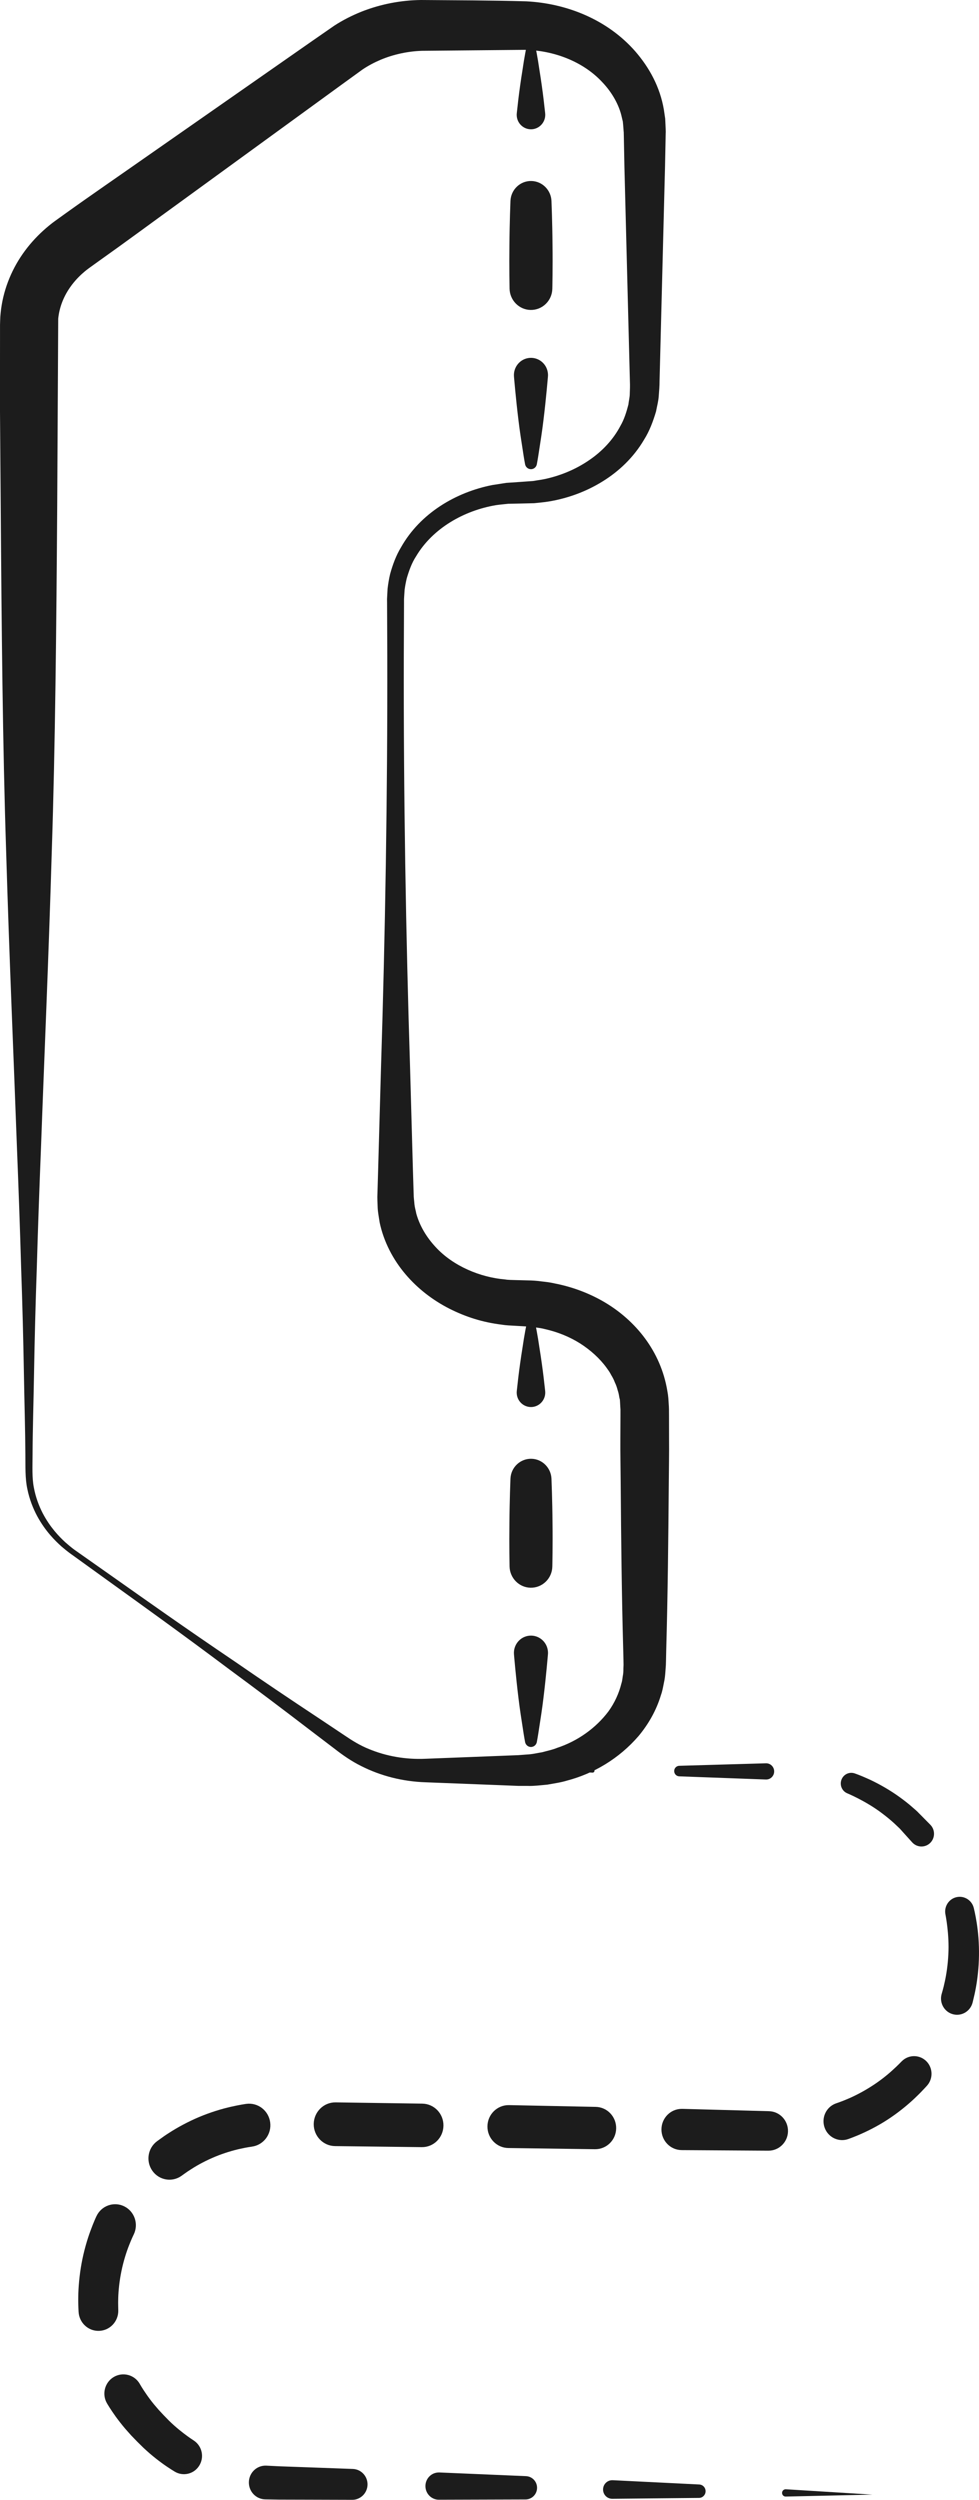 <svg width="49" height="125" viewBox="0 0 49 125" fill="none" xmlns="http://www.w3.org/2000/svg">
<path d="M3.603 77.742C3.603 77.742 3.413 77.617 3.078 77.33C2.753 77.037 2.273 76.569 1.859 75.808C1.656 75.427 1.473 74.973 1.367 74.448C1.253 73.915 1.277 73.34 1.27 72.734C1.264 71.518 1.221 70.12 1.194 68.553C1.167 66.987 1.123 65.253 1.057 63.364C1.003 61.477 0.93 59.435 0.843 57.253C0.686 52.891 0.467 47.968 0.308 42.597C0.133 37.227 0.079 31.41 0.036 25.256C0.025 23.717 0.013 22.158 0 20.58C0 19.79 0 18.997 0 18.198C0 17.799 -1.00778e-07 17.398 0.001 16.996V16.392V16.242L0.007 16.044C0.01 15.91 0.018 15.776 0.033 15.643C0.138 14.574 0.541 13.548 1.137 12.695C1.435 12.268 1.78 11.881 2.157 11.538C2.346 11.364 2.598 11.161 2.735 11.064L3.263 10.684C4.592 9.731 5.955 8.799 7.319 7.843C10.049 5.938 12.825 4.002 15.636 2.042L16.733 1.282C17.168 1 17.629 0.769 18.103 0.579C19.055 0.205 20.055 0.013 21.073 -1.52588e-05C22.863 0.017 24.504 0.015 26.34 0.066C28.343 0.167 30.395 0.965 31.805 2.578C32.502 3.386 33.035 4.349 33.228 5.486L33.294 5.934L33.31 6.275L33.317 6.442L33.321 6.59L33.318 6.673L33.312 7.007L33.285 8.343C33.194 11.909 33.103 15.49 33.011 19.07C33.012 19.279 32.993 19.544 32.971 19.805C32.955 20.065 32.882 20.319 32.836 20.573C32.689 21.068 32.508 21.555 32.236 21.986C31.72 22.864 30.982 23.568 30.153 24.077C29.323 24.591 28.405 24.921 27.465 25.077C27.229 25.117 26.979 25.135 26.736 25.162L26.072 25.178L25.433 25.191C25.23 25.215 25.024 25.229 24.821 25.26C23.218 25.531 21.661 26.416 20.829 27.812C20.607 28.15 20.473 28.534 20.359 28.916C20.314 29.11 20.28 29.279 20.252 29.486L20.23 29.816L20.222 29.957V30.123C20.218 31.006 20.213 31.889 20.211 32.771C20.195 39.819 20.315 46.756 20.527 53.469C20.575 55.147 20.62 56.81 20.666 58.46C20.679 58.872 20.691 59.282 20.704 59.693C20.704 59.918 20.733 60.042 20.743 60.213C20.758 60.375 20.809 60.531 20.837 60.688C21.011 61.31 21.356 61.875 21.8 62.353C22.683 63.315 24.043 63.874 25.291 63.978C25.42 64.003 25.638 64.002 25.827 64.009L26.411 64.024C26.634 64.027 26.857 64.04 27.079 64.072C27.301 64.097 27.522 64.12 27.742 64.172C28.619 64.341 29.472 64.653 30.253 65.111C31.81 66.028 33.071 67.564 33.401 69.549C33.456 69.84 33.457 70.006 33.469 70.192L33.478 70.331L33.483 70.474V70.543L33.485 70.822C33.486 71.193 33.486 71.563 33.487 71.93C33.495 72.665 33.478 73.395 33.474 74.119C33.451 77.015 33.421 79.812 33.346 82.496L33.335 82.998L33.328 83.253L33.306 83.561C33.293 83.766 33.272 83.969 33.225 84.168C33.186 84.368 33.151 84.568 33.082 84.757C32.85 85.531 32.448 86.223 31.965 86.803C30.977 87.95 29.695 88.691 28.385 89.035C28.06 89.135 27.728 89.177 27.399 89.238C27.058 89.27 26.689 89.314 26.415 89.302L25.942 89.301L25.505 89.284C25.214 89.273 24.925 89.262 24.639 89.25C23.494 89.205 22.383 89.162 21.304 89.121C20.148 89.084 19.037 88.796 18.075 88.307C17.591 88.068 17.143 87.755 16.759 87.455C16.371 87.159 15.991 86.871 15.617 86.587C14.129 85.447 12.753 84.413 11.501 83.492C9.012 81.627 7.025 80.208 5.675 79.235C4.323 78.261 3.603 77.742 3.603 77.742ZM3.759 77.517C3.759 77.517 4.485 78.029 5.847 78.986C7.209 79.944 9.199 81.359 11.775 83.098C13.053 83.98 14.48 84.942 16.044 85.975C16.433 86.234 16.83 86.5 17.236 86.77C17.639 87.044 18.023 87.28 18.461 87.456C19.33 87.817 20.304 87.99 21.304 87.944C22.383 87.903 23.494 87.86 24.639 87.815C24.925 87.803 25.214 87.792 25.505 87.781L25.942 87.764L26.348 87.733C26.665 87.719 26.88 87.657 27.132 87.619C27.385 87.549 27.65 87.497 27.896 87.395C28.906 87.062 29.823 86.413 30.453 85.576C30.76 85.151 30.978 84.677 31.1 84.185C31.142 84.064 31.152 83.938 31.171 83.812C31.198 83.689 31.202 83.562 31.202 83.434L31.209 83.244L31.205 82.998L31.193 82.496C31.118 79.812 31.088 77.015 31.066 74.119C31.061 73.395 31.045 72.665 31.05 71.93C31.052 71.563 31.053 71.193 31.055 70.822V70.543L31.056 70.474C31.06 70.598 31.055 70.469 31.055 70.479L31.046 70.339L31.031 70.06C31.029 69.95 31.006 69.937 30.997 69.87C30.98 69.766 30.964 69.655 30.914 69.515C30.881 69.382 30.836 69.251 30.774 69.126C30.727 68.994 30.66 68.87 30.586 68.748C30.524 68.62 30.438 68.504 30.353 68.386C30.011 67.918 29.554 67.509 29.033 67.175C28.508 66.845 27.91 66.603 27.279 66.461C27.123 66.418 26.961 66.398 26.8 66.374C26.64 66.344 26.476 66.33 26.312 66.325L25.731 66.291C25.534 66.278 25.362 66.278 25.105 66.237C24.149 66.118 23.315 65.854 22.483 65.434C21.666 65.016 20.91 64.442 20.294 63.715C19.678 62.99 19.209 62.102 19.003 61.133C18.968 60.888 18.916 60.645 18.903 60.399C18.896 60.163 18.878 59.877 18.891 59.693C18.903 59.282 18.914 58.872 18.927 58.46C18.973 56.81 19.02 55.147 19.067 53.469C19.28 46.756 19.398 39.819 19.384 32.771C19.38 31.889 19.377 31.006 19.373 30.123L19.371 29.957L19.381 29.764L19.399 29.434C19.426 29.202 19.47 28.933 19.527 28.698C19.656 28.233 19.824 27.773 20.075 27.361C21.033 25.668 22.808 24.613 24.645 24.253L25.343 24.145L26.026 24.099L26.682 24.052C26.876 24.017 27.067 23.997 27.262 23.955C28.059 23.785 28.819 23.467 29.479 23.016C30.14 22.57 30.695 21.978 31.052 21.296C31.246 20.963 31.356 20.596 31.451 20.233C31.47 20.046 31.523 19.863 31.521 19.674C31.527 19.49 31.538 19.309 31.527 19.07C31.435 15.49 31.345 11.909 31.253 8.343L31.227 7.007L31.22 6.673L31.218 6.59C31.218 6.547 31.218 6.654 31.214 6.57L31.202 6.404C31.192 6.296 31.186 6.175 31.173 6.078L31.123 5.87C30.993 5.251 30.625 4.611 30.147 4.112C29.188 3.074 27.707 2.516 26.255 2.492C24.536 2.509 22.823 2.524 21.119 2.541C20.412 2.564 19.698 2.718 19.055 2.987C18.734 3.123 18.427 3.285 18.144 3.476L17.14 4.203C14.366 6.218 11.627 8.21 8.935 10.167C7.585 11.143 6.258 12.126 4.923 13.071L4.458 13.405C4.264 13.549 4.202 13.607 4.089 13.707C3.864 13.913 3.667 14.138 3.5 14.379C3.167 14.858 2.967 15.395 2.914 15.935C2.897 19.115 2.88 22.227 2.864 25.256C2.821 31.41 2.767 37.227 2.591 42.597C2.433 47.968 2.214 52.891 2.057 57.253C1.97 59.435 1.897 61.477 1.843 63.364C1.777 65.253 1.733 66.987 1.706 68.553C1.679 70.12 1.634 71.518 1.63 72.734C1.627 73.344 1.599 73.903 1.695 74.385C1.786 74.873 1.95 75.299 2.134 75.659C2.511 76.379 2.958 76.832 3.264 77.116C3.579 77.394 3.759 77.517 3.759 77.517Z" fill="#1C1C1C"/>
<path d="M26.576 1.267C26.576 1.267 26.644 1.542 26.729 1.954C26.806 2.366 26.917 2.914 26.994 3.463C27.083 4.011 27.159 4.561 27.208 4.971C27.255 5.383 27.286 5.658 27.286 5.658C27.331 6.056 27.049 6.414 26.658 6.461C26.266 6.506 25.91 6.222 25.866 5.824C25.859 5.769 25.859 5.711 25.866 5.658C25.866 5.658 25.896 5.383 25.943 4.971C25.992 4.561 26.068 4.011 26.157 3.463C26.234 2.914 26.345 2.366 26.423 1.954C26.508 1.542 26.576 1.267 26.576 1.267Z" fill="#1C1C1C"/>
<path d="M27.602 10.048C27.602 10.048 27.647 11.146 27.654 12.243C27.669 13.342 27.645 14.438 27.645 14.438C27.633 15.037 27.144 15.511 26.552 15.499C25.978 15.486 25.518 15.015 25.504 14.438C25.504 14.438 25.482 13.342 25.497 12.243C25.504 11.146 25.549 10.048 25.549 10.048C25.571 9.475 26.05 9.027 26.617 9.051C27.155 9.074 27.579 9.514 27.602 10.048Z" fill="#1C1C1C"/>
<path d="M27.425 18.829C27.425 18.829 27.335 19.927 27.199 21.024C27.134 21.572 27.046 22.122 26.982 22.533C26.922 22.945 26.868 23.219 26.868 23.219C26.836 23.383 26.678 23.489 26.517 23.455C26.394 23.431 26.305 23.334 26.282 23.219C26.282 23.219 26.228 22.945 26.168 22.533C26.104 22.122 26.016 21.572 25.951 21.024C25.815 19.927 25.725 18.829 25.725 18.829C25.686 18.353 26.035 17.936 26.504 17.896C26.974 17.857 27.387 18.21 27.425 18.685C27.43 18.732 27.43 18.784 27.425 18.829Z" fill="#1C1C1C"/>
<path d="M26.576 65.16C26.576 65.16 26.644 65.434 26.729 65.847C26.806 66.258 26.917 66.807 26.994 67.355C27.083 67.904 27.159 68.454 27.208 68.864C27.255 69.276 27.286 69.55 27.286 69.55C27.331 69.948 27.049 70.307 26.658 70.353C26.266 70.398 25.91 70.114 25.866 69.716C25.859 69.662 25.859 69.604 25.866 69.55C25.866 69.55 25.896 69.276 25.943 68.864C25.992 68.454 26.068 67.904 26.157 67.355C26.234 66.807 26.345 66.258 26.423 65.847C26.508 65.434 26.576 65.16 26.576 65.16Z" fill="#1C1C1C"/>
<path d="M27.602 73.941C27.602 73.941 27.647 75.04 27.654 76.136C27.669 77.235 27.645 78.332 27.645 78.332C27.633 78.931 27.144 79.404 26.552 79.392C25.978 79.379 25.518 78.908 25.504 78.332C25.504 78.332 25.482 77.235 25.497 76.136C25.504 75.04 25.549 73.941 25.549 73.941C25.571 73.368 26.05 72.922 26.617 72.944C27.155 72.967 27.579 73.407 27.602 73.941Z" fill="#1C1C1C"/>
<path d="M27.425 82.722C27.425 82.722 27.335 83.82 27.199 84.917C27.134 85.465 27.046 86.015 26.982 86.426C26.922 86.838 26.868 87.112 26.868 87.112C26.836 87.276 26.678 87.382 26.517 87.35C26.394 87.324 26.305 87.227 26.282 87.112C26.282 87.112 26.228 86.838 26.168 86.426C26.104 86.015 26.016 85.465 25.951 84.917C25.815 83.82 25.725 82.722 25.725 82.722C25.686 82.246 26.035 81.829 26.504 81.789C26.974 81.75 27.387 82.103 27.425 82.578C27.43 82.625 27.43 82.677 27.425 82.722Z" fill="#1C1C1C"/>
<path d="M43.668 124.74L39.327 124.837C39.227 124.84 39.145 124.76 39.143 124.659C39.141 124.557 39.219 124.475 39.319 124.472C39.325 124.472 39.33 124.472 39.334 124.472L43.668 124.74Z" fill="#1C1C1C"/>
<path d="M34.987 124.905L30.648 124.949C30.393 124.952 30.186 124.745 30.184 124.489C30.181 124.232 30.385 124.022 30.638 124.019C30.646 124.019 30.656 124.019 30.666 124.019L35 124.233C35.183 124.243 35.325 124.4 35.315 124.586C35.307 124.764 35.161 124.904 34.987 124.905Z" fill="#1C1C1C"/>
<path d="M26.307 124.981L21.968 124.995C21.595 124.996 21.294 124.691 21.293 124.316C21.291 123.939 21.591 123.632 21.964 123.632C21.973 123.631 21.985 123.632 21.994 123.632L26.329 123.816C26.648 123.831 26.894 124.102 26.88 124.423C26.867 124.735 26.613 124.979 26.307 124.981Z" fill="#1C1C1C"/>
<path d="M17.629 125C17.629 125 16.544 124.996 15.46 124.993C14.917 124.992 14.375 124.99 13.968 124.989L13.277 124.977C12.816 124.97 12.449 124.587 12.456 124.121C12.463 123.654 12.841 123.283 13.302 123.29C13.311 123.29 13.318 123.29 13.326 123.29L13.337 123.291C13.337 123.291 13.602 123.304 14 123.324C14.407 123.338 14.949 123.358 15.491 123.377C16.575 123.417 17.659 123.456 17.659 123.456C18.081 123.471 18.41 123.829 18.395 124.255C18.38 124.672 18.039 125.001 17.629 125Z" fill="#1C1C1C"/>
<path d="M8.733 123.583C8.733 123.583 8.673 123.545 8.566 123.479C8.449 123.404 8.296 123.305 8.113 123.171C7.931 123.039 7.723 122.877 7.507 122.693C7.4 122.6 7.292 122.503 7.183 122.402C7.079 122.299 6.974 122.195 6.868 122.092C6.767 121.987 6.665 121.882 6.565 121.779C6.466 121.668 6.369 121.558 6.275 121.453C6.091 121.237 5.929 121.028 5.795 120.844C5.53 120.475 5.376 120.212 5.376 120.212L5.358 120.181C5.088 119.726 5.237 119.134 5.687 118.862C6.139 118.59 6.724 118.739 6.992 119.196C6.995 119.2 7 119.208 7.001 119.213C7.001 119.213 7.121 119.426 7.331 119.727C7.435 119.878 7.561 120.049 7.707 120.226C7.781 120.314 7.859 120.404 7.937 120.495C8.021 120.586 8.109 120.681 8.195 120.772C8.283 120.862 8.37 120.951 8.455 121.038C8.541 121.122 8.627 121.204 8.713 121.28C8.884 121.433 9.051 121.567 9.196 121.678C9.34 121.789 9.469 121.88 9.551 121.936C9.646 122 9.7 122.035 9.7 122.035L9.707 122.04C10.124 122.32 10.238 122.888 9.961 123.309C9.692 123.722 9.147 123.84 8.733 123.583Z" fill="#1C1C1C"/>
<path d="M3.933 115.593C3.933 115.593 3.93 115.524 3.924 115.405C3.919 115.297 3.913 115.065 3.917 114.845C3.922 114.388 3.972 113.776 4.083 113.175C4.193 112.573 4.365 111.984 4.526 111.553C4.683 111.121 4.815 110.843 4.815 110.843L4.828 110.816C5.074 110.293 5.693 110.071 6.21 110.321C6.727 110.57 6.947 111.197 6.699 111.721C6.698 111.725 6.692 111.733 6.691 111.737C6.691 111.737 6.584 111.954 6.452 112.293C6.319 112.63 6.174 113.093 6.077 113.57C5.978 114.045 5.929 114.53 5.918 114.896C5.911 115.088 5.913 115.2 5.916 115.332C5.918 115.451 5.92 115.52 5.92 115.52C5.935 116.076 5.502 116.538 4.953 116.552C4.411 116.568 3.958 116.139 3.933 115.593Z" fill="#1C1C1C"/>
<path d="M7.865 107.065C7.865 107.065 7.921 107.024 8.017 106.956C8.101 106.892 8.293 106.757 8.478 106.641C8.861 106.392 9.398 106.098 9.958 105.861C10.519 105.625 11.104 105.448 11.549 105.348C11.993 105.247 12.295 105.205 12.295 105.205L12.324 105.201C12.908 105.122 13.444 105.535 13.523 106.126C13.602 106.716 13.193 107.259 12.609 107.339L12.603 107.341C12.603 107.341 12.366 107.37 12.017 107.449C11.667 107.525 11.208 107.661 10.767 107.843C10.325 108.026 9.901 108.253 9.599 108.448C9.438 108.549 9.351 108.609 9.244 108.685C9.146 108.755 9.091 108.795 9.091 108.795C8.618 109.137 7.961 109.024 7.625 108.546C7.289 108.069 7.397 107.407 7.865 107.065Z" fill="#1C1C1C"/>
<path d="M16.799 105.126L21.137 105.189C21.73 105.198 22.204 105.691 22.195 106.292C22.187 106.894 21.702 107.373 21.109 107.365L16.771 107.313C16.173 107.306 15.695 106.809 15.702 106.206C15.711 105.603 16.2 105.119 16.796 105.126H16.799Z" fill="#1C1C1C"/>
<path d="M25.478 105.263L29.816 105.351C30.393 105.362 30.851 105.846 30.84 106.431C30.829 107.013 30.355 107.475 29.78 107.468L25.443 107.409C24.857 107.401 24.389 106.914 24.397 106.322C24.404 105.729 24.886 105.255 25.471 105.263H25.478Z" fill="#1C1C1C"/>
<path d="M34.153 105.45L38.489 105.567C39.029 105.581 39.454 106.035 39.44 106.581C39.426 107.119 38.987 107.545 38.458 107.542L34.119 107.513C33.555 107.509 33.102 107.045 33.106 106.474C33.111 105.904 33.569 105.446 34.132 105.45C34.138 105.45 34.147 105.45 34.153 105.45Z" fill="#1C1C1C"/>
<path d="M41.842 105.177C41.842 105.177 41.906 105.154 42.018 105.115C42.133 105.073 42.246 105.031 42.421 104.956C42.759 104.815 43.194 104.593 43.605 104.33C44.018 104.07 44.403 103.764 44.673 103.515C44.814 103.39 44.914 103.29 45.003 103.203C45.085 103.12 45.132 103.072 45.132 103.072L45.136 103.069C45.479 102.726 46.032 102.729 46.373 103.076C46.705 103.418 46.706 103.962 46.384 104.306C46.384 104.306 46.337 104.357 46.253 104.447C46.176 104.529 46.039 104.675 45.878 104.828C45.557 105.143 45.097 105.534 44.6 105.872C44.105 106.213 43.57 106.493 43.159 106.676C42.963 106.766 42.757 106.847 42.65 106.888C42.539 106.929 42.477 106.953 42.477 106.953C41.993 107.136 41.455 106.887 41.276 106.399C41.096 105.909 41.341 105.365 41.824 105.184C41.829 105.181 41.837 105.178 41.842 105.177Z" fill="#1C1C1C"/>
<path d="M47.129 99.712C47.129 99.712 47.147 99.646 47.18 99.531C47.214 99.406 47.246 99.288 47.286 99.096C47.368 98.731 47.442 98.234 47.465 97.734C47.524 96.727 47.321 95.733 47.321 95.733C47.239 95.335 47.492 94.945 47.885 94.862C48.267 94.782 48.641 95.02 48.737 95.398L48.742 95.418C48.742 95.418 48.816 95.706 48.885 96.146C48.956 96.588 49.008 97.183 48.999 97.779C48.991 98.375 48.923 98.971 48.84 99.411C48.802 99.624 48.752 99.84 48.725 99.946C48.698 100.062 48.681 100.13 48.681 100.13C48.574 100.564 48.139 100.83 47.708 100.722C47.278 100.615 47.015 100.173 47.122 99.738C47.123 99.731 47.128 99.719 47.129 99.712Z" fill="#1C1C1C"/>
<path d="M45.655 92.124C45.655 92.124 45.472 91.921 45.198 91.618C45.163 91.58 45.127 91.54 45.091 91.498L45.034 91.436L45.033 91.435L45.032 91.434C45.026 91.427 45.084 91.486 45.059 91.46L45.055 91.456L45.047 91.449L45.032 91.434L45.001 91.404C44.92 91.328 44.837 91.248 44.749 91.166C44.573 91.006 44.377 90.844 44.173 90.691C43.363 90.067 42.411 89.674 42.411 89.674C42.141 89.565 42.011 89.254 42.12 88.981C42.225 88.719 42.511 88.587 42.772 88.674L42.789 88.68C42.789 88.68 43.062 88.772 43.457 88.952C43.852 89.13 44.363 89.404 44.843 89.732C45.081 89.895 45.314 90.071 45.525 90.245C45.628 90.334 45.726 90.42 45.821 90.501L45.914 90.586L45.972 90.646C46.011 90.685 46.049 90.723 46.085 90.759C46.372 91.05 46.564 91.244 46.564 91.244C46.81 91.493 46.81 91.896 46.566 92.145C46.32 92.394 45.921 92.394 45.675 92.145C45.669 92.139 45.661 92.131 45.655 92.124Z" fill="#1C1C1C"/>
<path d="M38.332 88.982L33.994 88.823C33.851 88.818 33.738 88.695 33.744 88.549C33.748 88.41 33.861 88.299 33.997 88.296L38.335 88.171C38.557 88.164 38.741 88.341 38.748 88.564C38.755 88.79 38.579 88.977 38.358 88.982C38.35 88.982 38.34 88.982 38.332 88.982Z" fill="#1C1C1C"/>
<path d="M29.656 88.638L27.406 88.533L29.656 88.444C29.709 88.443 29.753 88.485 29.756 88.539C29.757 88.591 29.717 88.636 29.664 88.638H29.656Z" fill="#1C1C1C"/>
</svg>
